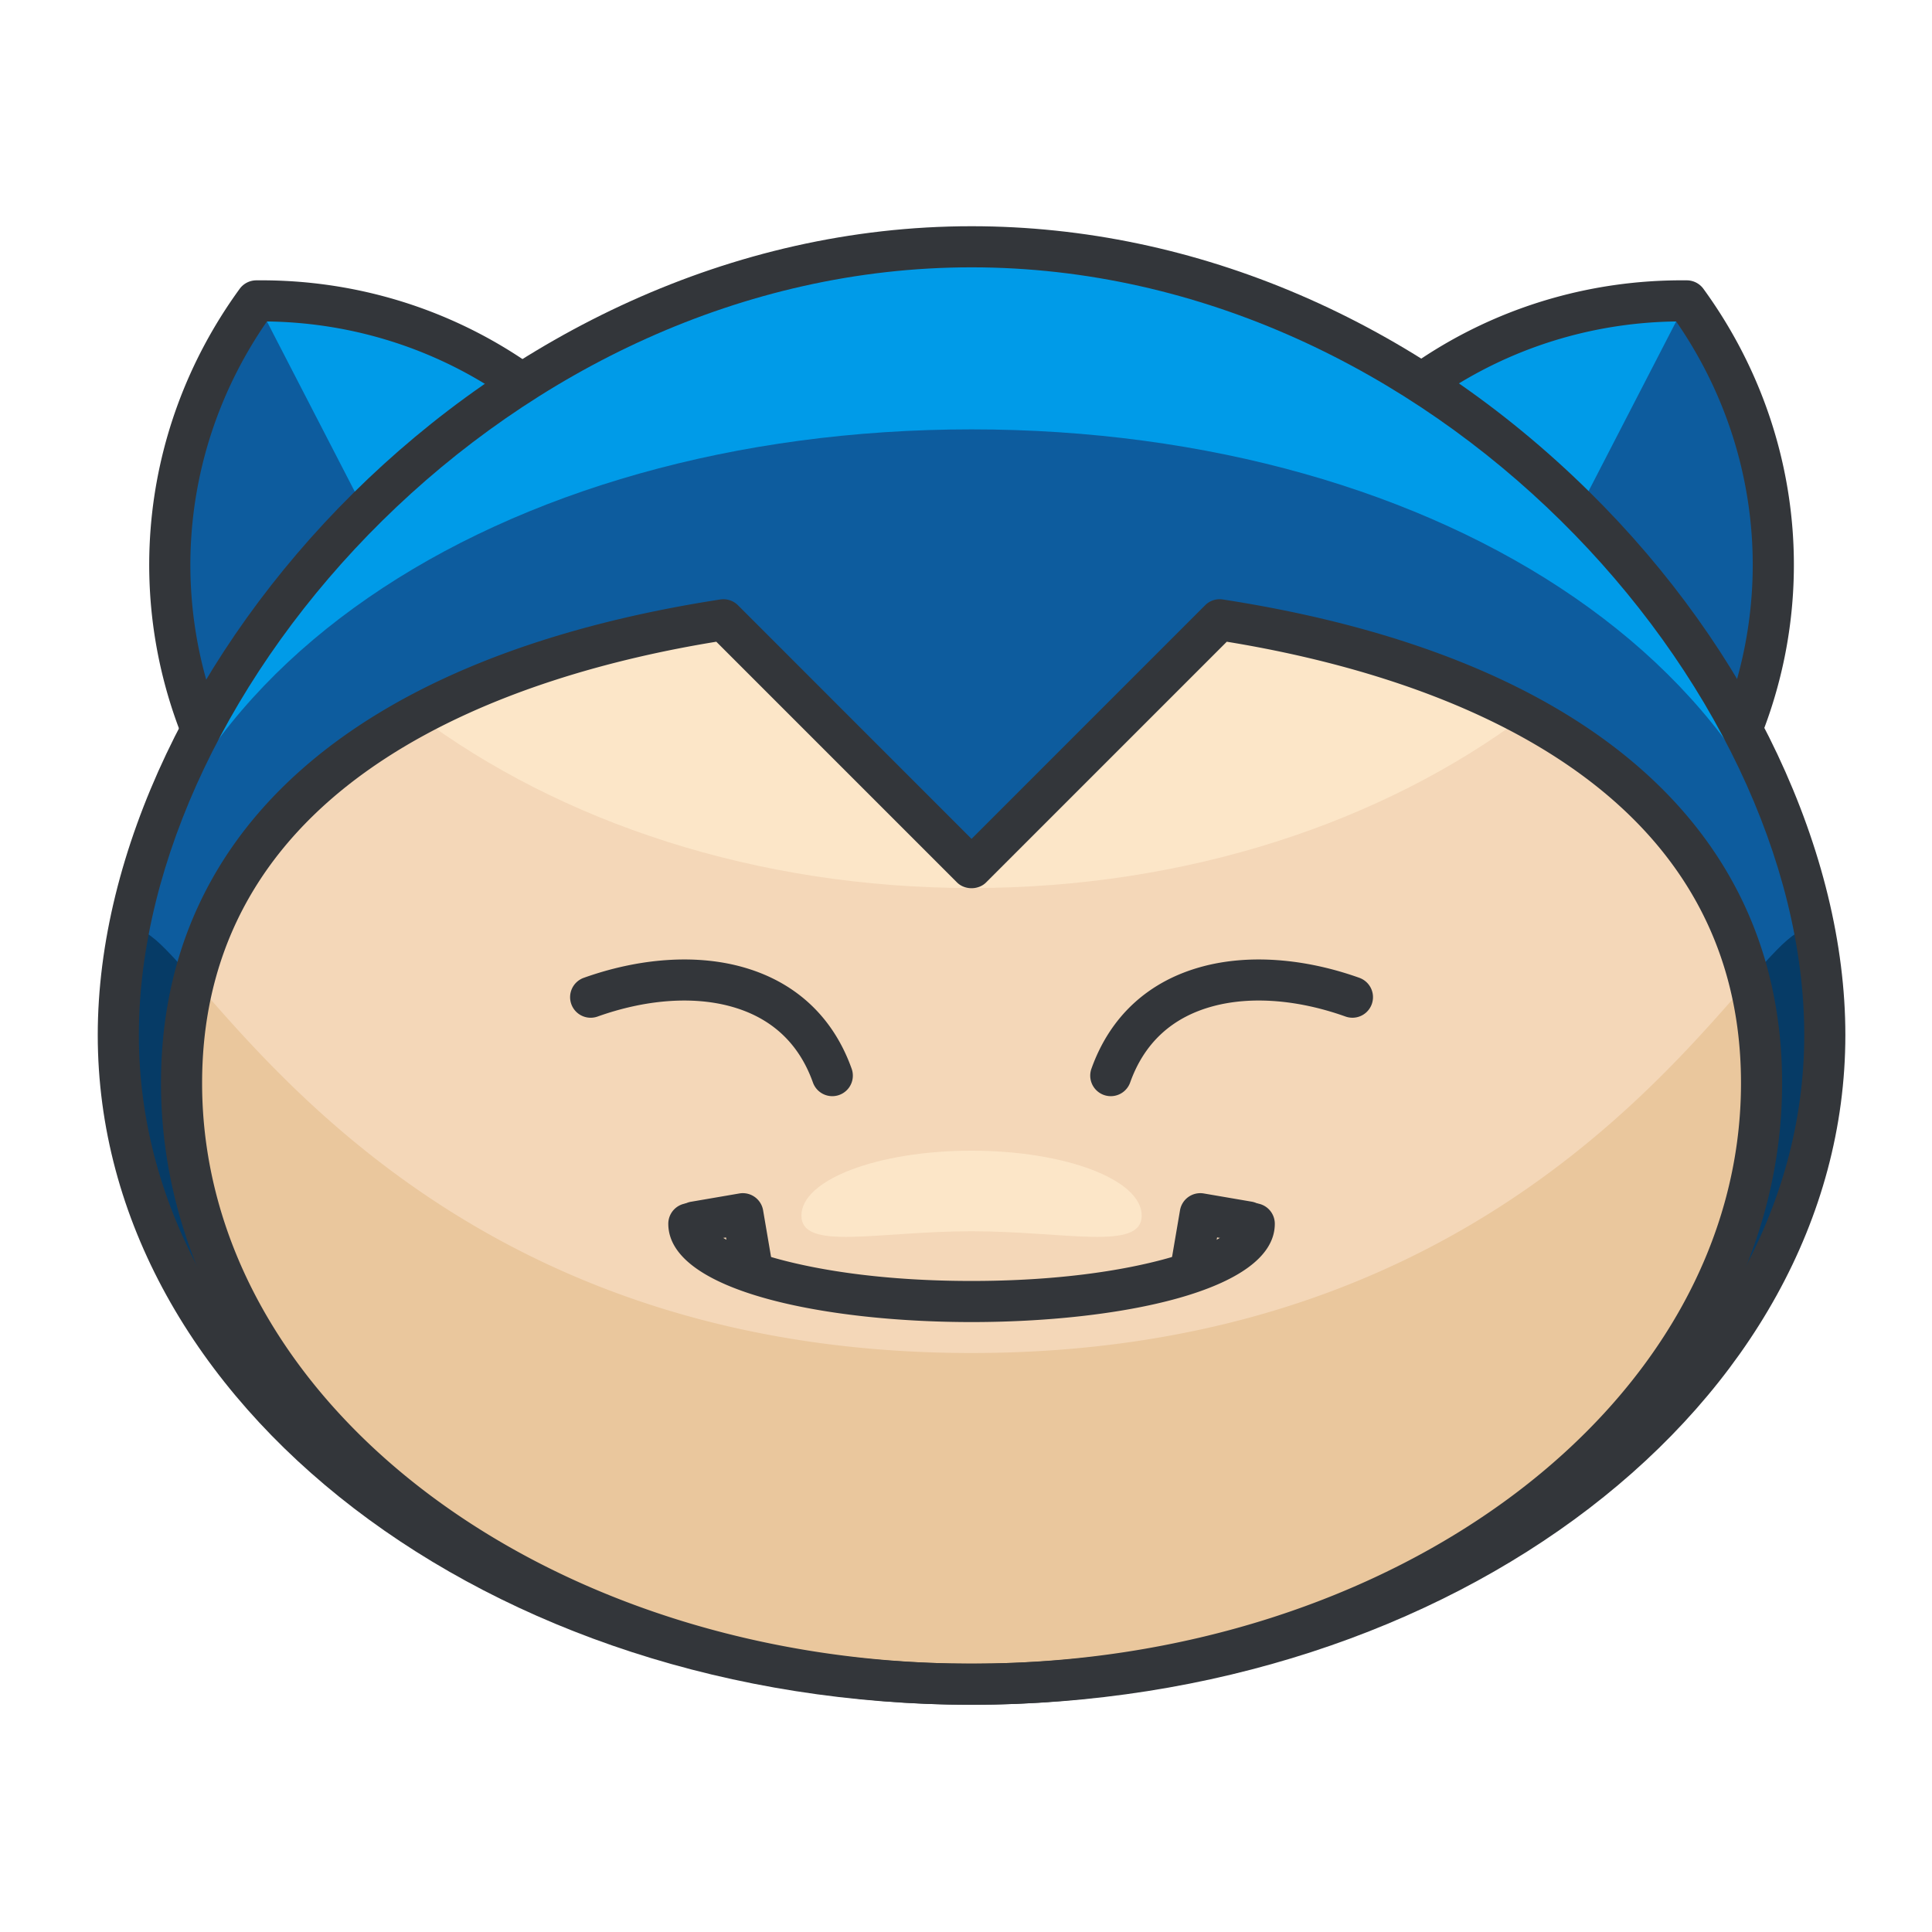<svg width="141" height="141" fill="none" xmlns="http://www.w3.org/2000/svg">
  <g id="Snorlax">
    <g id="Group 11" fill-rule="evenodd" clip-rule="evenodd">
      <path id="Shape" d="M18.707 21.96c-7.047 9.68-8.523 22.88-2.655 34.245 5.867 11.371 17.48 17.811 29.458 17.678 7.047-9.684 8.522-22.88 2.654-34.25-5.868-11.367-17.48-17.809-29.457-17.674z" fill="#0D5C9E"/>
      <path id="Shape_2" d="M45.51 73.883c7.046-9.684 8.521-22.88 2.653-34.25-5.868-11.367-17.479-17.809-29.457-17.674" fill="#009BE8"/>
      <path id="Shape_3" d="M45.146 75.385c-12.883 0-24.542-7.086-30.428-18.492-5.963-11.549-4.9-25.273 2.775-35.816a1.502 1.502 0 011.196-.617l.386-.002c12.877 0 24.534 7.084 30.421 18.487 5.962 11.551 4.899 25.276-2.774 35.821a1.5 1.5 0 01-1.196.617l-.38.002zM19.481 23.46c-6.604 9.533-7.42 21.746-2.096 32.057C22.691 65.8 33.143 72.234 44.736 72.382c6.601-9.534 7.418-21.749 2.095-32.06-5.308-10.283-15.761-16.715-27.35-16.862z" fill="#33363A"/>
      <path id="Shape_4" d="M123.103 21.96c7.047 9.68 8.523 22.88 2.655 34.245-5.867 11.371-17.48 17.811-29.458 17.678-7.047-9.684-8.522-22.88-2.654-34.25 5.868-11.367 17.48-17.809 29.457-17.674z" fill="#0D5C9E"/>
      <path id="Shape_5" d="M96.301 73.883c-7.047-9.684-8.522-22.88-2.654-34.25 5.868-11.367 17.479-17.809 29.457-17.674" fill="#009BE8"/>
      <path id="Shape_6" d="M96.664 75.385l-.38-.002a1.5 1.5 0 01-1.196-.617c-7.673-10.545-8.736-24.27-2.774-35.82 5.887-11.404 17.544-18.488 30.421-18.488l.386.002c.474.006.917.234 1.196.617 7.675 10.543 8.739 24.268 2.775 35.817-5.886 11.405-17.545 18.491-30.428 18.491zm25.665-51.925c-11.589.146-22.042 6.58-27.35 16.861-5.323 10.312-4.505 22.526 2.095 32.061 11.592-.148 22.045-6.582 27.351-16.864 5.325-10.312 4.508-22.525-2.096-32.058z" fill="#33363A"/>
      <path id="Shape_7" d="M133.176 75.535c0 26.166-27.88 47.381-62.271 47.381-34.391 0-62.271-21.215-62.271-47.38 0-26.169 27.88-57.526 62.271-57.526 34.391 0 62.271 31.357 62.271 57.525z" fill="#009BE8"/>
      <path id="Shape_8" d="M133.176 75.535c0 26.166-27.88 47.381-62.271 47.381-34.391 0-62.271-21.215-62.271-47.38 0-26.169 27.88-44.2 62.271-44.2 34.391 0 62.271 18.031 62.271 44.2z" fill="#0D5C9E"/>
      <path id="Shape_9" d="M133.176 75.535c0 26.166-27.88 47.381-62.271 47.381-34.391 0-62.271-21.215-62.271-47.38 0-26.17 7.923 23.208 62.271 23.208s62.271-49.379 62.271-23.209z" fill="#063B66"/>
      <path id="Shape_10" d="M89.013 45.233l-18.108 18.11-18.108-18.11c-22.968 3.55-39.547 14.4-39.547 33.814 0 24.227 25.812 43.869 57.655 43.869s57.655-19.643 57.655-43.869c0-19.412-16.579-30.264-39.547-33.814z" fill="#F4D7B8"/>
      <path id="Shape_11" d="M111.32 52.217c-6.225-3.365-13.828-5.674-22.307-6.984l-18.108 18.11-18.108-18.11c-8.479 1.311-16.082 3.62-22.307 6.984C40.894 60 55.159 64.81 70.905 64.81c15.745 0 30.011-4.809 40.415-12.592z" fill="#FCE6C8"/>
      <path id="Shape_12" d="M128.56 79.047a30.26 30.26 0 00-.916-7.488c-7.173 8.18-23.018 27.186-56.739 27.186S21.339 79.738 14.166 71.56a30.214 30.214 0 00-.916 7.488c0 23.469 24.225 42.637 54.688 43.811a83.43 83.43 0 002.968.059c.995 0 1.983-.023 2.968-.059 30.462-1.174 54.686-20.342 54.686-43.81z" fill="#EAC79D"/>
      <path id="Shape_13" d="M70.905 124.416c-32.618 0-59.155-20.353-59.155-45.369 0-18.692 14.496-31.228 40.818-35.297a1.51 1.51 0 011.29.422l17.047 17.05 17.048-17.05a1.496 1.496 0 011.29-.422c26.322 4.07 40.818 16.604 40.818 35.297-.001 25.017-26.538 45.369-59.156 45.369zM52.277 46.834C37.91 49.176 14.75 56.461 14.75 79.047c0 23.362 25.191 42.369 56.155 42.369 30.964 0 56.155-19.007 56.155-42.369 0-22.586-23.16-29.87-37.527-32.213L71.966 64.402c-.562.562-1.559.562-2.121 0L52.277 46.834z" fill="#33363A"/>
      <path id="Shape_14" d="M70.905 124.416c-35.164 0-63.771-21.928-63.771-48.88C7.134 48.8 35.58 16.51 70.905 16.51c16.397 0 32.409 6.883 45.086 19.382 11.7 11.535 18.686 26.355 18.686 39.644-.001 26.952-28.608 48.88-63.772 48.88zm0-104.906c-33.664 0-60.771 30.65-60.771 56.025 0 25.299 27.262 45.881 60.771 45.881s60.771-20.582 60.771-45.88c0-25.377-27.107-56.026-60.771-56.026z" fill="#33363A"/>
      <path id="Shape_15" d="M83.321 88.713c0 2.613-5.559 1.146-12.416 1.146s-12.416 1.467-12.416-1.146 5.559-4.734 12.416-4.734 12.416 2.121 12.416 4.734z" fill="#FCE6C8"/>
      <path id="Shape_16" d="M60.742 80a1.502 1.502 0 01-1.413-.996c-1.032-2.896-3.07-4.77-6.059-5.57-2.78-.745-6.21-.476-9.658.755a1.5 1.5 0 11-1.009-2.826c4.016-1.433 8.08-1.728 11.442-.827 3.942 1.055 6.746 3.635 8.11 7.461A1.5 1.5 0 0160.742 80z" fill="#33363A"/>
      <path id="Shape_17" d="M81.067 80a1.5 1.5 0 01-1.413-2.004c1.364-3.826 4.17-6.406 8.111-7.46 3.362-.9 7.426-.606 11.442.826a1.5 1.5 0 01-1.009 2.826c-3.448-1.23-6.878-1.5-9.658-.755-2.989.8-5.028 2.674-6.06 5.57a1.501 1.501 0 01-1.413.997z" fill="#33363A"/>
      <path id="Shape_18" d="M70.905 96.486c-10.66 0-22.132-2.245-22.132-7.174a1.5 1.5 0 113 0c0 1.211 6.704 4.174 19.132 4.174s19.132-2.963 19.132-4.174a1.5 1.5 0 113 0c0 4.93-11.473 7.174-22.132 7.174z" fill="#33363A"/>
      <path id="Shape_19" d="M54.81 93.594a1.502 1.502 0 01-1.477-1.248l-.347-2.036-2.035.35a1.5 1.5 0 11-.505-2.957l3.514-.603a1.503 1.503 0 011.732 1.227l.6 3.516a1.498 1.498 0 01-1.482 1.751z" fill="#33363A"/>
      <path id="Shape_20" d="M87 93.594a1.5 1.5 0 01-1.481-1.751l.6-3.516a1.503 1.503 0 011.732-1.227l3.514.602a1.5 1.5 0 01-.505 2.957l-2.035-.349-.347 2.036A1.503 1.503 0 0187 93.594z" fill="#33363A"/>
    </g>
  </g>
</svg>
